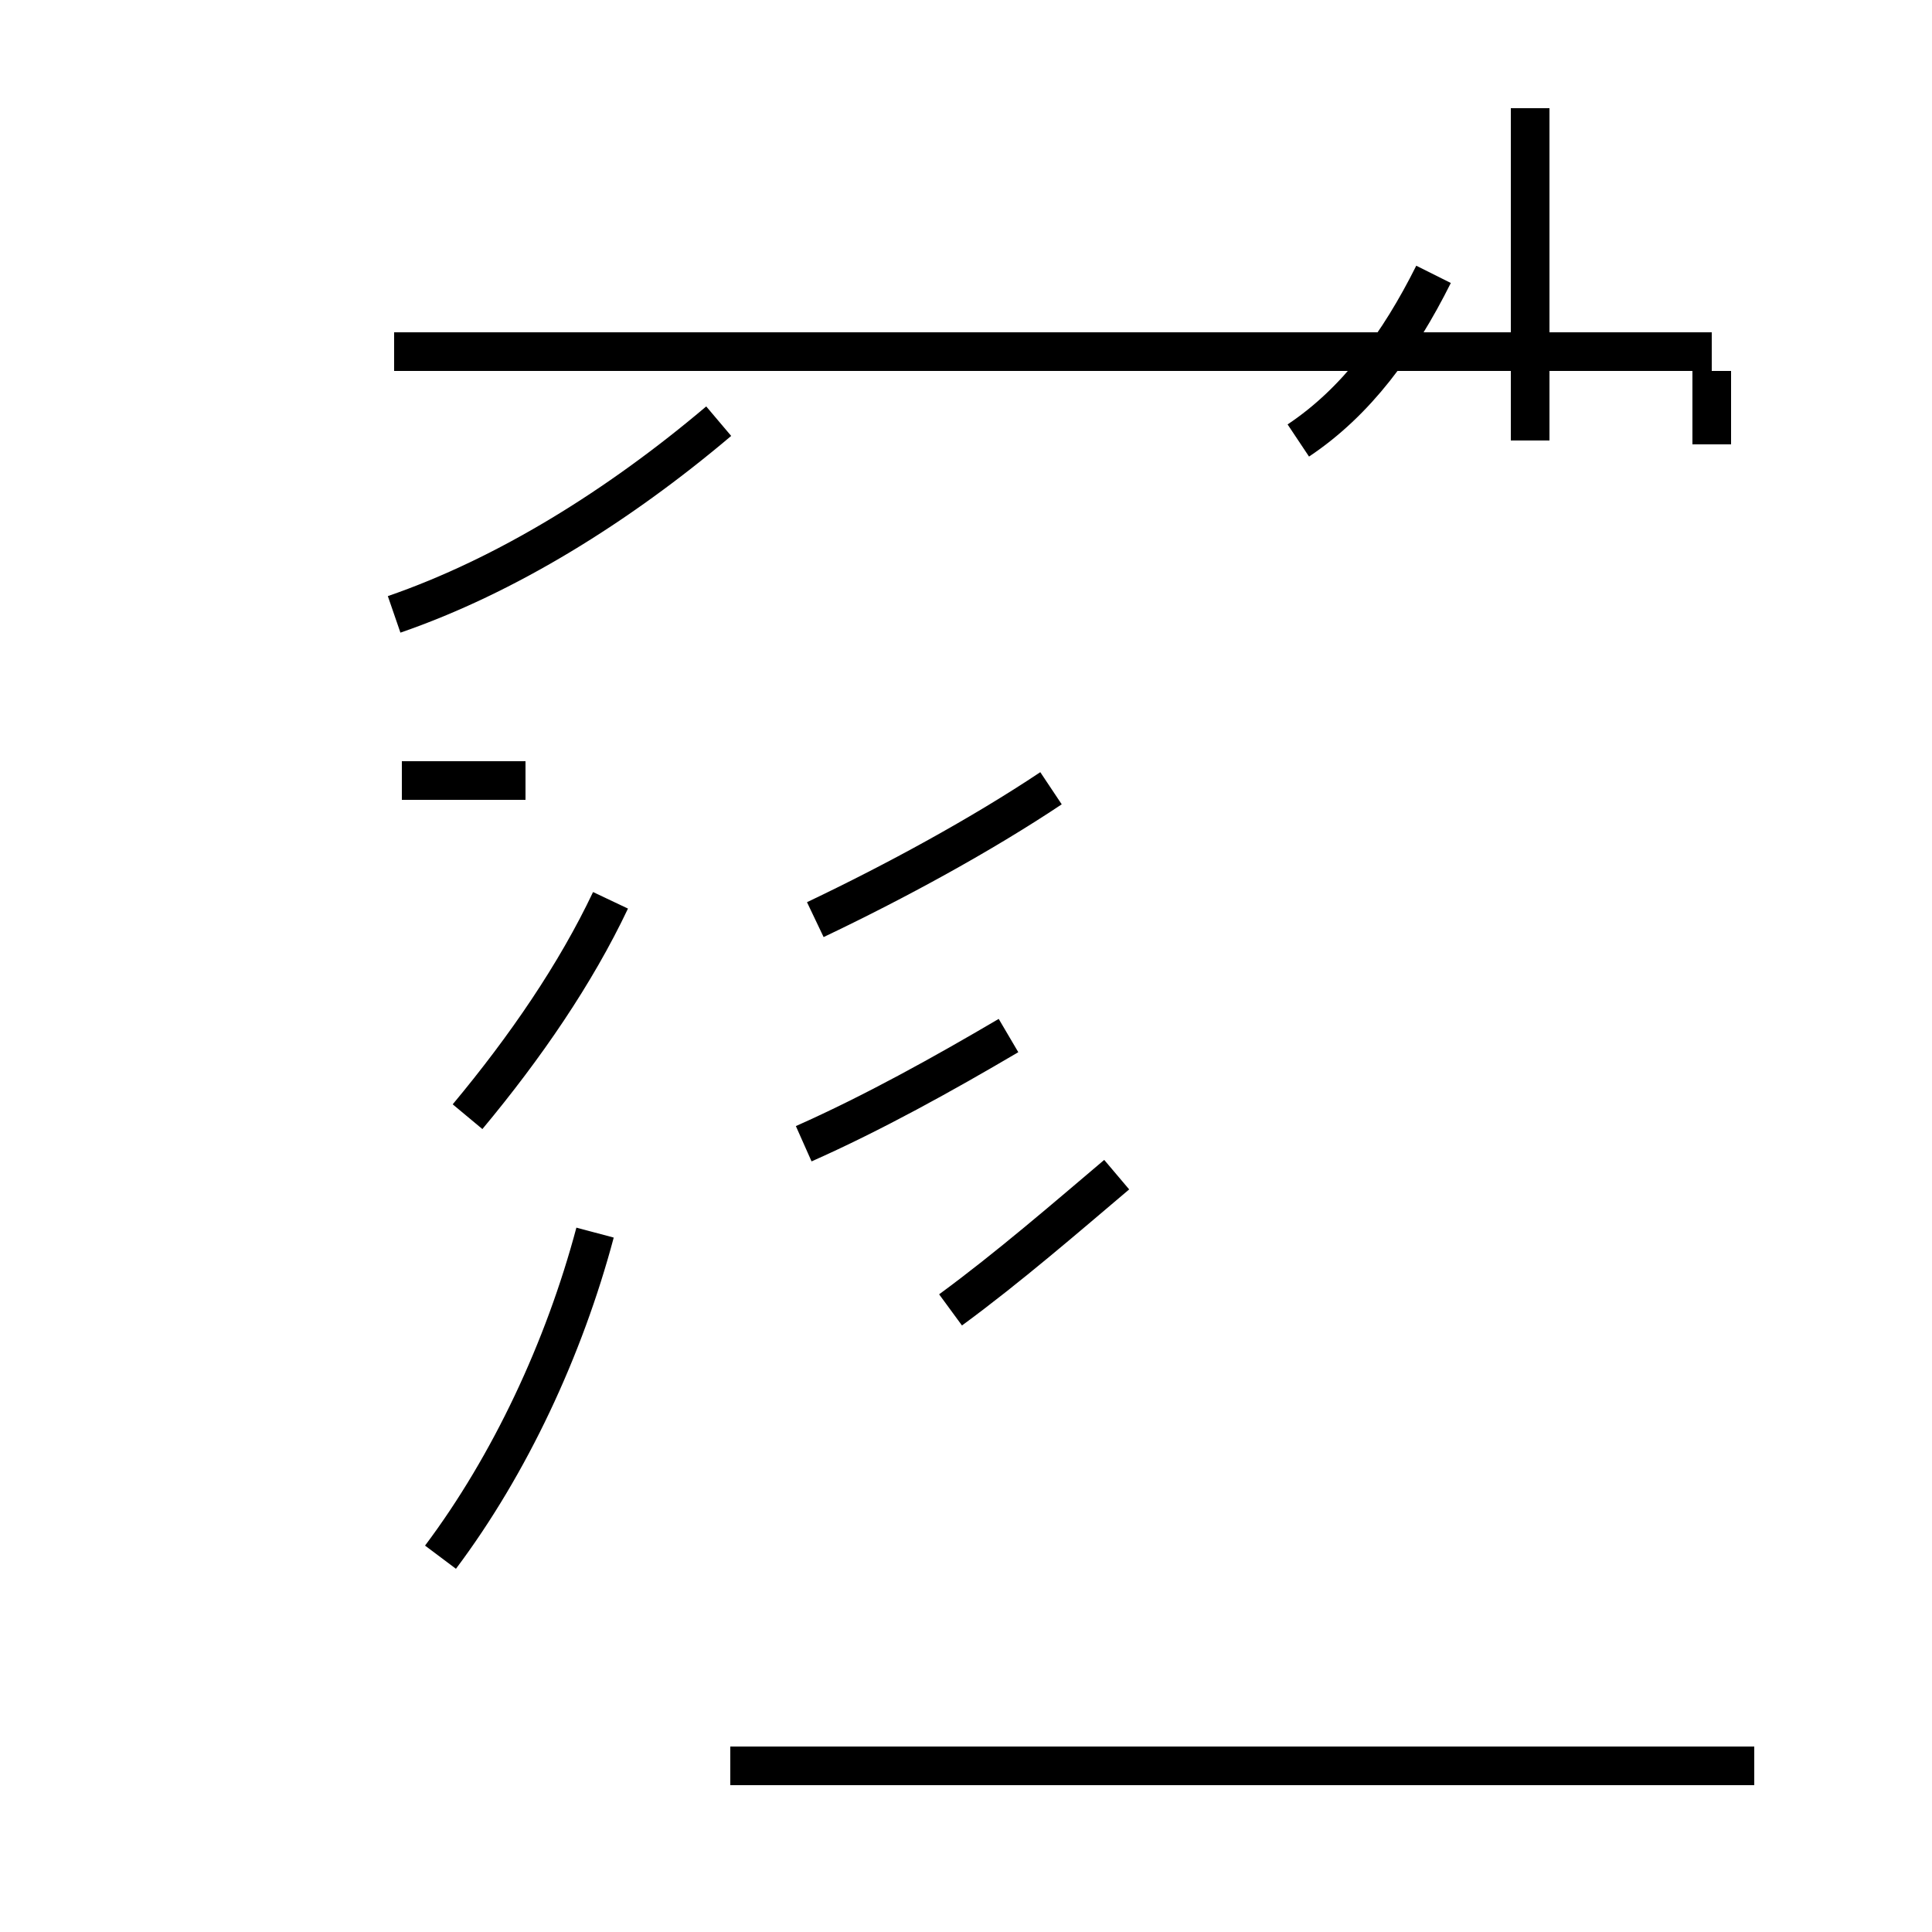 <?xml version='1.0' encoding='utf8'?>
<svg viewBox="0.0 -44.0 50.0 50.0" version="1.1" xmlns="http://www.w3.org/2000/svg">
<rect x="0.0" y="-44.0" width="50.0" height="50.0" fill="#808080" stroke="none"/>
<rect x="-1000" y="-1000" width="2000" height="2000" stroke="white" fill="white"/>
<g style="fill:none; stroke:#000000;  stroke-width:1">
<path d="M 21.1 20.2 C 23.2 21.2 25.4 22.4 27.2 23.6 M 24.6 10.1 C 26.1 11.2 27.6 12.5 28.9 13.6 M 45.4 -1.7 L 18.9 -1.7 M 20.8 14.4 C 22.6 15.2 24.4 16.2 26.1 17.2 M 44.3 32.5 L 44.3 34.4 M 10.2 28.1 C 13.1 29.1 16.0 30.9 18.6 33.1 M 39.6 32.6 L 39.6 41.2 M 44.3 34.9 L 10.2 34.9 M 12.1 15.1 C 13.6 16.9 14.9 18.8 15.8 20.7 M 13.6 23.8 L 10.4 23.8 M 11.4 3.7 C 13.2 6.1 14.6 9.1 15.4 12.1 M 33.6 32.6 C 35.1 33.6 36.2 35.1 37.1 36.9 " transform="scale(1, -1)" />
</g>
</svg>